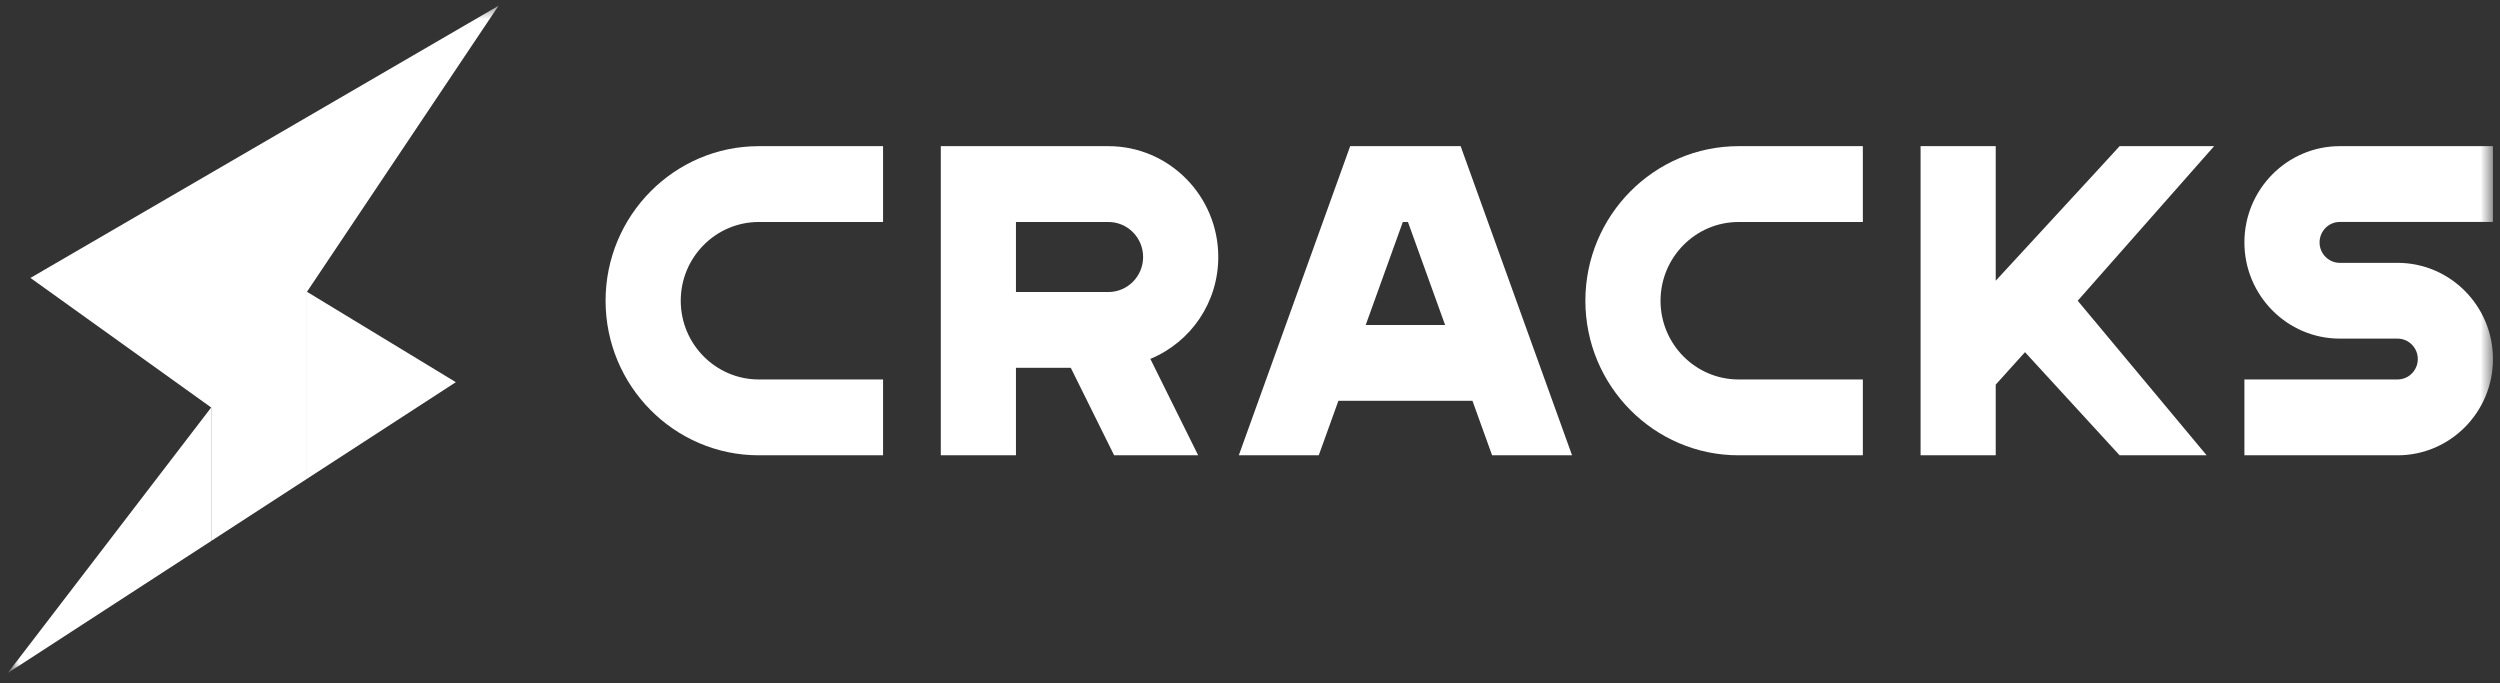 <svg width="194" height="53" viewBox="0 0 194 53" fill="none" xmlns="http://www.w3.org/2000/svg">
<rect x="0" y="0" width="194" height="53" fill="#333333" stroke="none"/>
<mask id="mask0_439_624" style="mask-type:luminance" maskUnits="userSpaceOnUse" x="0" y="0" width="194" height="53">
<path d="M193.452 0.449H0.595V52.232H193.452V0.449Z" fill="white"/>
</mask>
<g mask="url(#mask0_439_624)">
<path d="M46.993 23.337C46.993 29.949 52.327 35.331 58.88 35.331H68.525V29.446H58.88C55.542 29.446 52.825 26.705 52.825 23.337C52.825 19.968 55.542 17.227 58.88 17.227H68.525V11.342H58.88C52.327 11.342 46.993 16.724 46.993 23.337Z" fill="white"/>
<path d="M94.538 19.942C94.538 15.199 90.715 11.342 86.015 11.342H73.006V35.331H78.838V28.541H83.093L86.457 35.331H92.977L89.267 27.851C92.449 26.524 94.538 23.441 94.538 19.942ZM86.015 22.66H78.838V17.227H86.015C87.5 17.227 88.706 18.444 88.706 19.942C88.706 21.44 87.5 22.66 86.015 22.66Z" fill="white"/>
<path d="M104.774 11.342L96.132 35.331H102.336L103.86 31.102H114.263L115.787 35.331H121.991L113.346 11.342H104.774ZM105.979 25.22L108.859 17.227H109.257L112.14 25.22H105.979Z" fill="white"/>
<path d="M123.025 23.337C123.025 29.949 128.358 35.331 134.911 35.331H144.557V29.446H134.911C131.574 29.446 128.857 26.705 128.857 23.337C128.86 19.968 131.577 17.227 134.911 17.227H144.557V11.342H134.911C128.358 11.342 123.025 16.724 123.025 23.337Z" fill="white"/>
<path d="M164.481 11.342L162.594 13.4L154.868 21.785V11.342H149.037V35.331H154.868V29.845L157.14 27.328L164.481 35.331H171.235L161.23 23.337L171.814 11.342H164.481Z" fill="white"/>
<path d="M181.565 17.224H193.452V11.342H181.565C177.484 11.342 174.166 14.693 174.166 18.809C174.166 22.928 177.487 26.276 181.565 26.276H186.049C186.916 26.276 187.621 26.986 187.621 27.861C187.621 28.736 186.916 29.446 186.049 29.446H174.166V35.331H186.052C190.134 35.331 193.455 31.98 193.455 27.864C193.455 23.745 190.134 20.397 186.052 20.397H181.569C180.705 20.397 179.998 19.687 179.998 18.812C179.998 17.938 180.702 17.224 181.565 17.224Z" fill="white"/>
<path d="M38.684 0.449L2.362 21.567L16.388 31.621V41.98L23.821 37.154V22.642L38.684 0.449Z" fill="white"/>
<path d="M35.372 29.657L23.821 22.643V37.154L35.372 29.657Z" fill="white"/>
<path d="M16.388 31.621V41.98L0.595 52.232L16.388 31.621Z" fill="white"/>
</g>
</svg>
